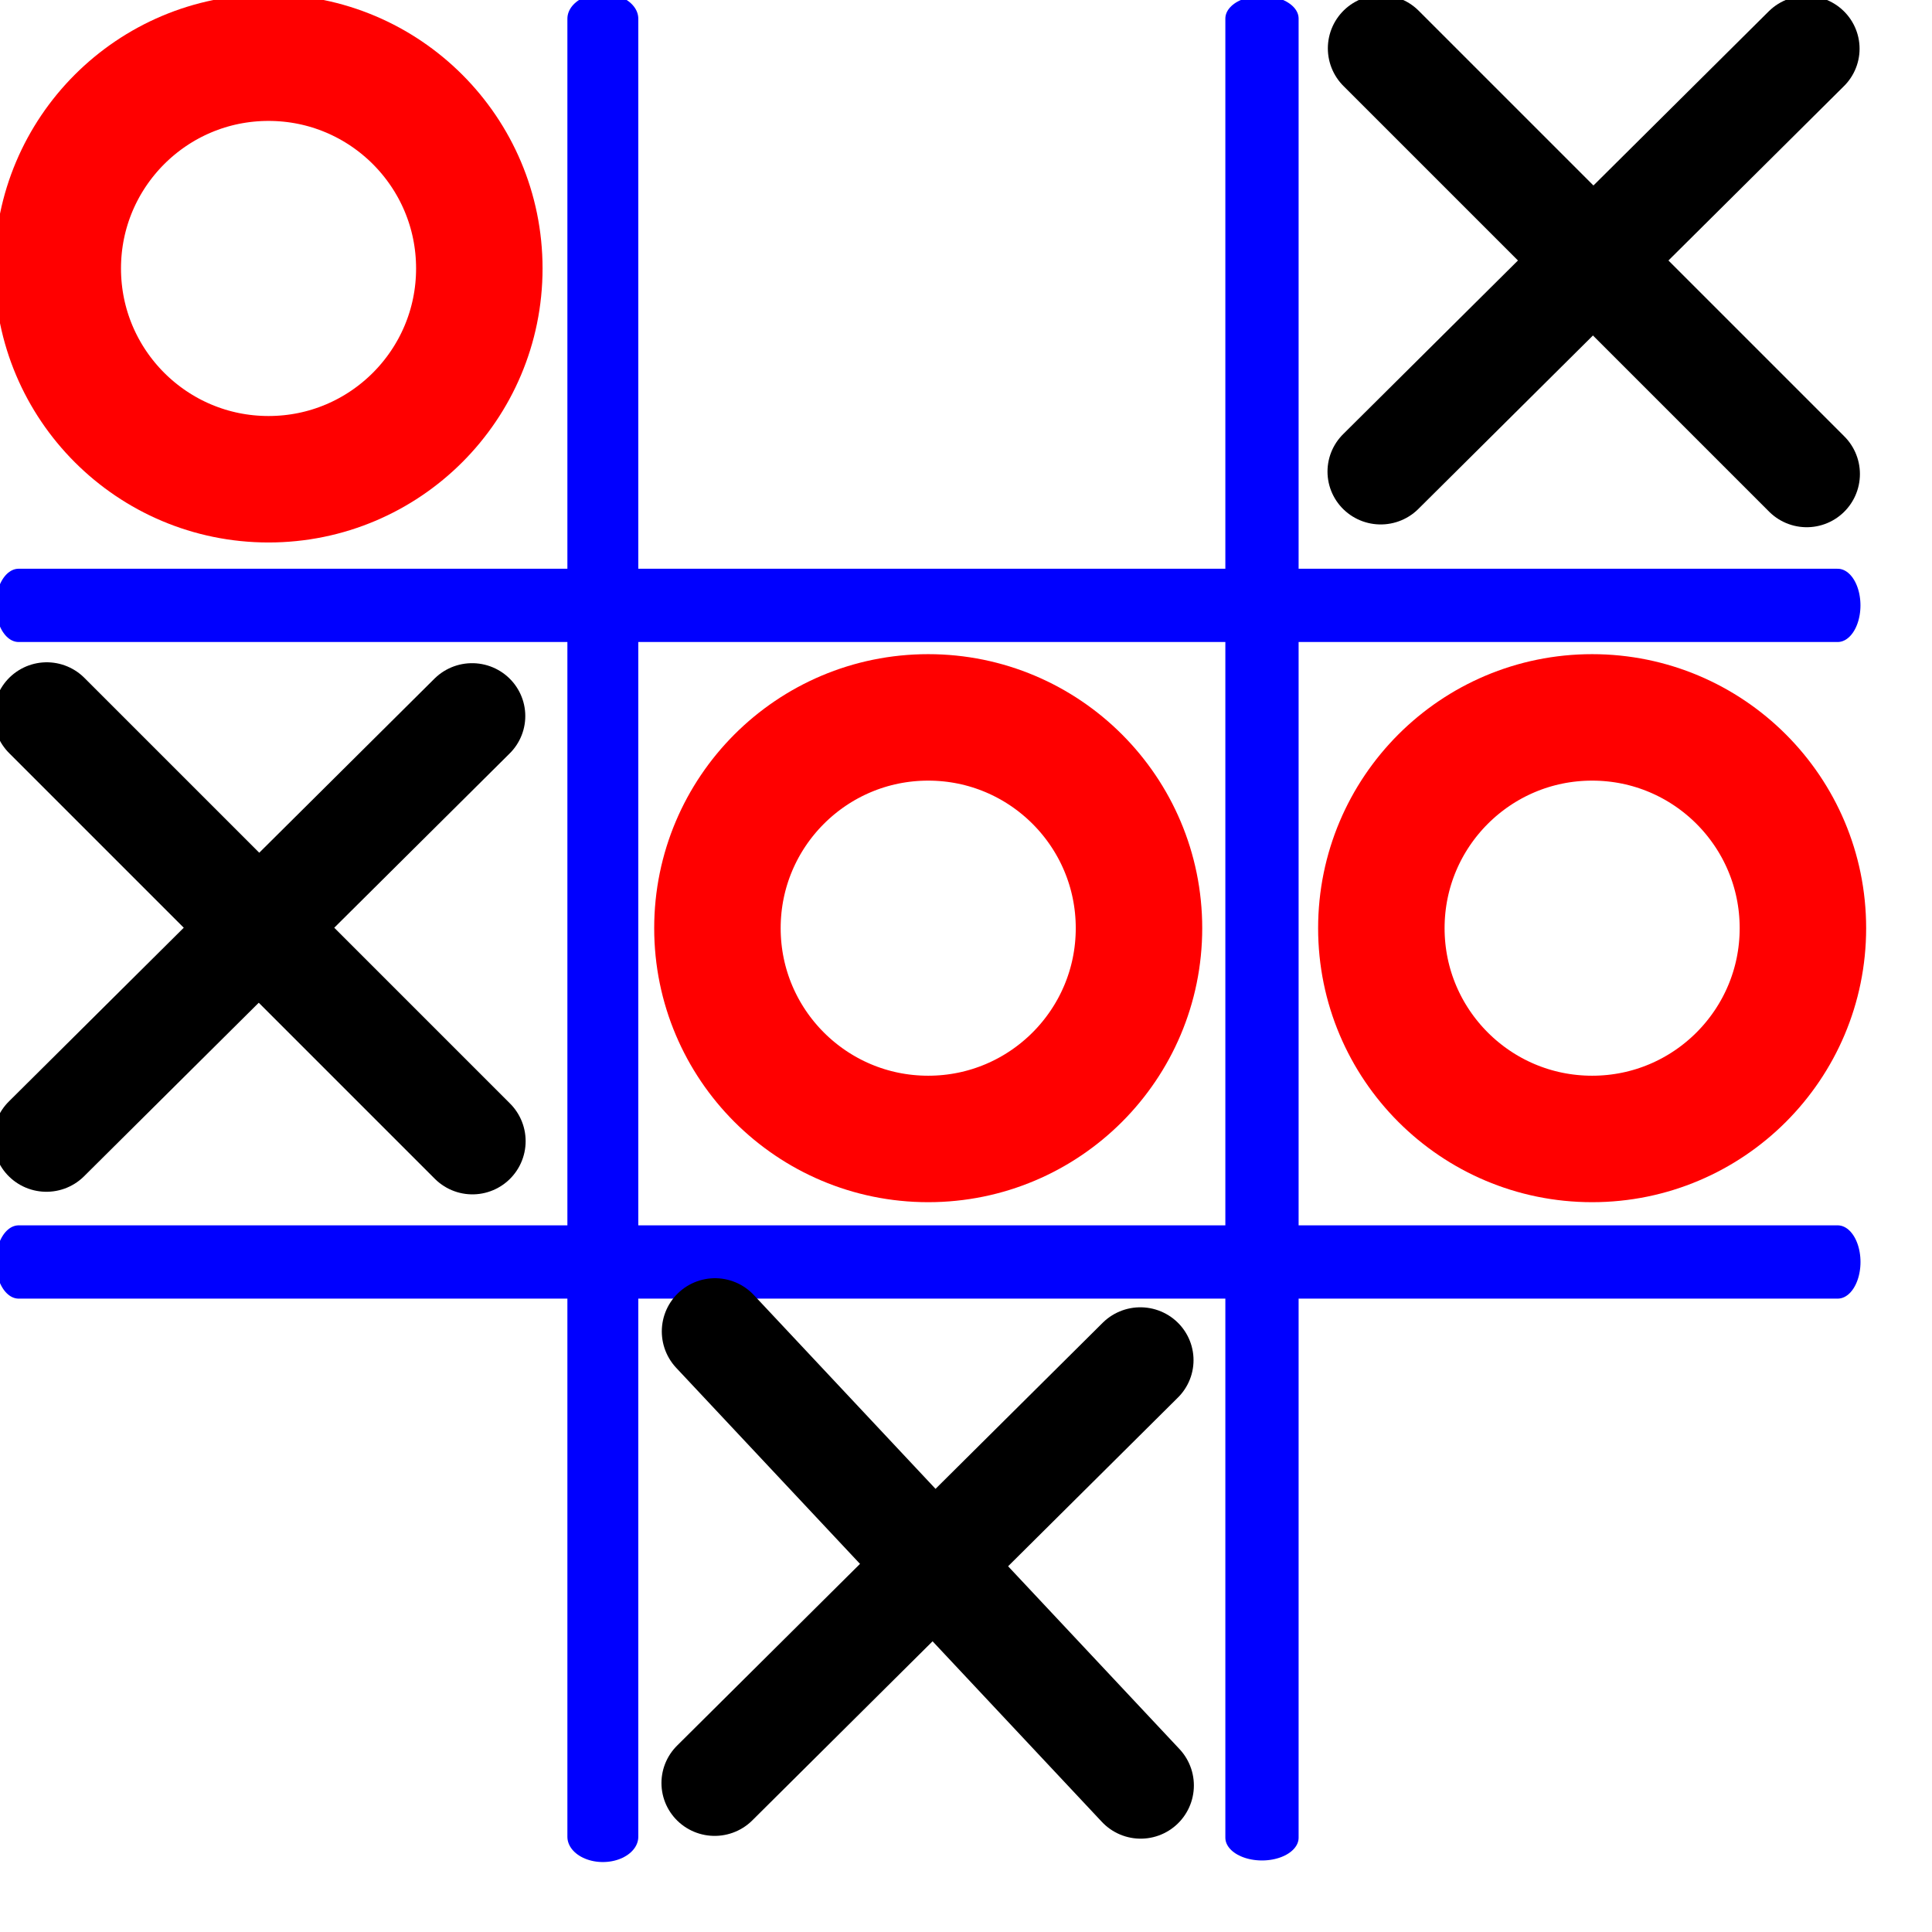 <?xml version="1.0" encoding="UTF-8"?>
<!DOCTYPE svg PUBLIC "-//W3C//DTD SVG 1.1 Tiny//EN" "http://www.w3.org/Graphics/SVG/1.1/DTD/svg11-tiny.dtd">
<svg baseProfile="tiny" xmlns="http://www.w3.org/2000/svg" width="50px" height="50px" xmlns:xlink="http://www.w3.org/1999/xlink">
<line y1="2" y2="38" stroke-linecap="round" stroke="rgb(0,0,255)" stroke-width="1" transform="matrix(1.835,0,0,1.307,-14.676,-2.13)" x1="16.5" x2="16.5"/>
<line x1="30" y1="2" x2="30" y2="42" stroke-linecap="round" stroke="rgb(0,0,255)" stroke-width="1" transform="matrix(1.896,0,0,1.177,-24.22,-1.874)"/>
<line x1="2" x2="42" stroke-linecap="round" stroke="rgb(0,0,255)" stroke-width="1" transform="matrix(1.177,0,0,1.896,-1.874,-11.825)" y1="14.5" y2="14.5"/>
<line x1="2" y1="30" x2="42" y2="30" stroke-linecap="round" stroke="rgb(0,0,255)" stroke-width="1" transform="matrix(1.177,0,0,1.896,-1.873,-24.22)"/>
<circle cy="7" r="5" fill="none" stroke="rgb(255,0,0)" stroke-width="3" transform="matrix(1.091,0,0,1.091,16.875,16.384)" cx="22.3"/>
<circle cx="23" cy="7" r="5" fill="none" stroke="rgb(255,0,0)" stroke-width="3" transform="matrix(1.091,0,0,1.091,-1.071,16.384)"/>
<circle r="5" fill="none" stroke="rgb(255,0,0)" stroke-width="3" transform="matrix(1.091,0,0,1.091,-19.016,-1.562)" cx="23.8" cy="7.8"/>
<line stroke-linecap="round" stroke="rgb(0,0,0)" stroke-width="3" transform="matrix(0.918,0,0,0.918,8.936,-1.319)" x1="29.2" x2="41.2" y1="2.8" y2="14.8"/>
<line stroke="rgb(0,0,0)" stroke-linecap="round" stroke-width="3" transform="matrix(0.918,0,0,0.912,3.419,0.531)" x1="35.2" y1="12.8" x2="47.2" y2="0.8"/>
<line y1="2" y2="14" stroke-linecap="round" stroke="rgb(0,0,0)" stroke-width="3" transform="matrix(0.918,0,0,0.918,-27.064,16.681)" x1="30.8" x2="42.8"/>
<line y1="12" y2="0" stroke="rgb(0,0,0)" stroke-linecap="round" stroke-width="3" transform="matrix(0.918,0,0,0.912,-32.581,18.531)" x1="36.8" x2="48.8"/>
<line stroke="rgb(0,0,0)" stroke-linecap="round" stroke-width="3" x1="36.8" x2="48.8" transform="matrix(0.918,0,0,0.912,-15.287,34.471)" y1="12.8" y2="0.8"/>
<line y1="2" stroke-linecap="round" stroke="rgb(0,0,0)" stroke-width="3" x1="30.8" x2="42.8" transform="matrix(0.918,0,0,0.918,-9.77,32.621)" y2="14.8"/>
</svg>
